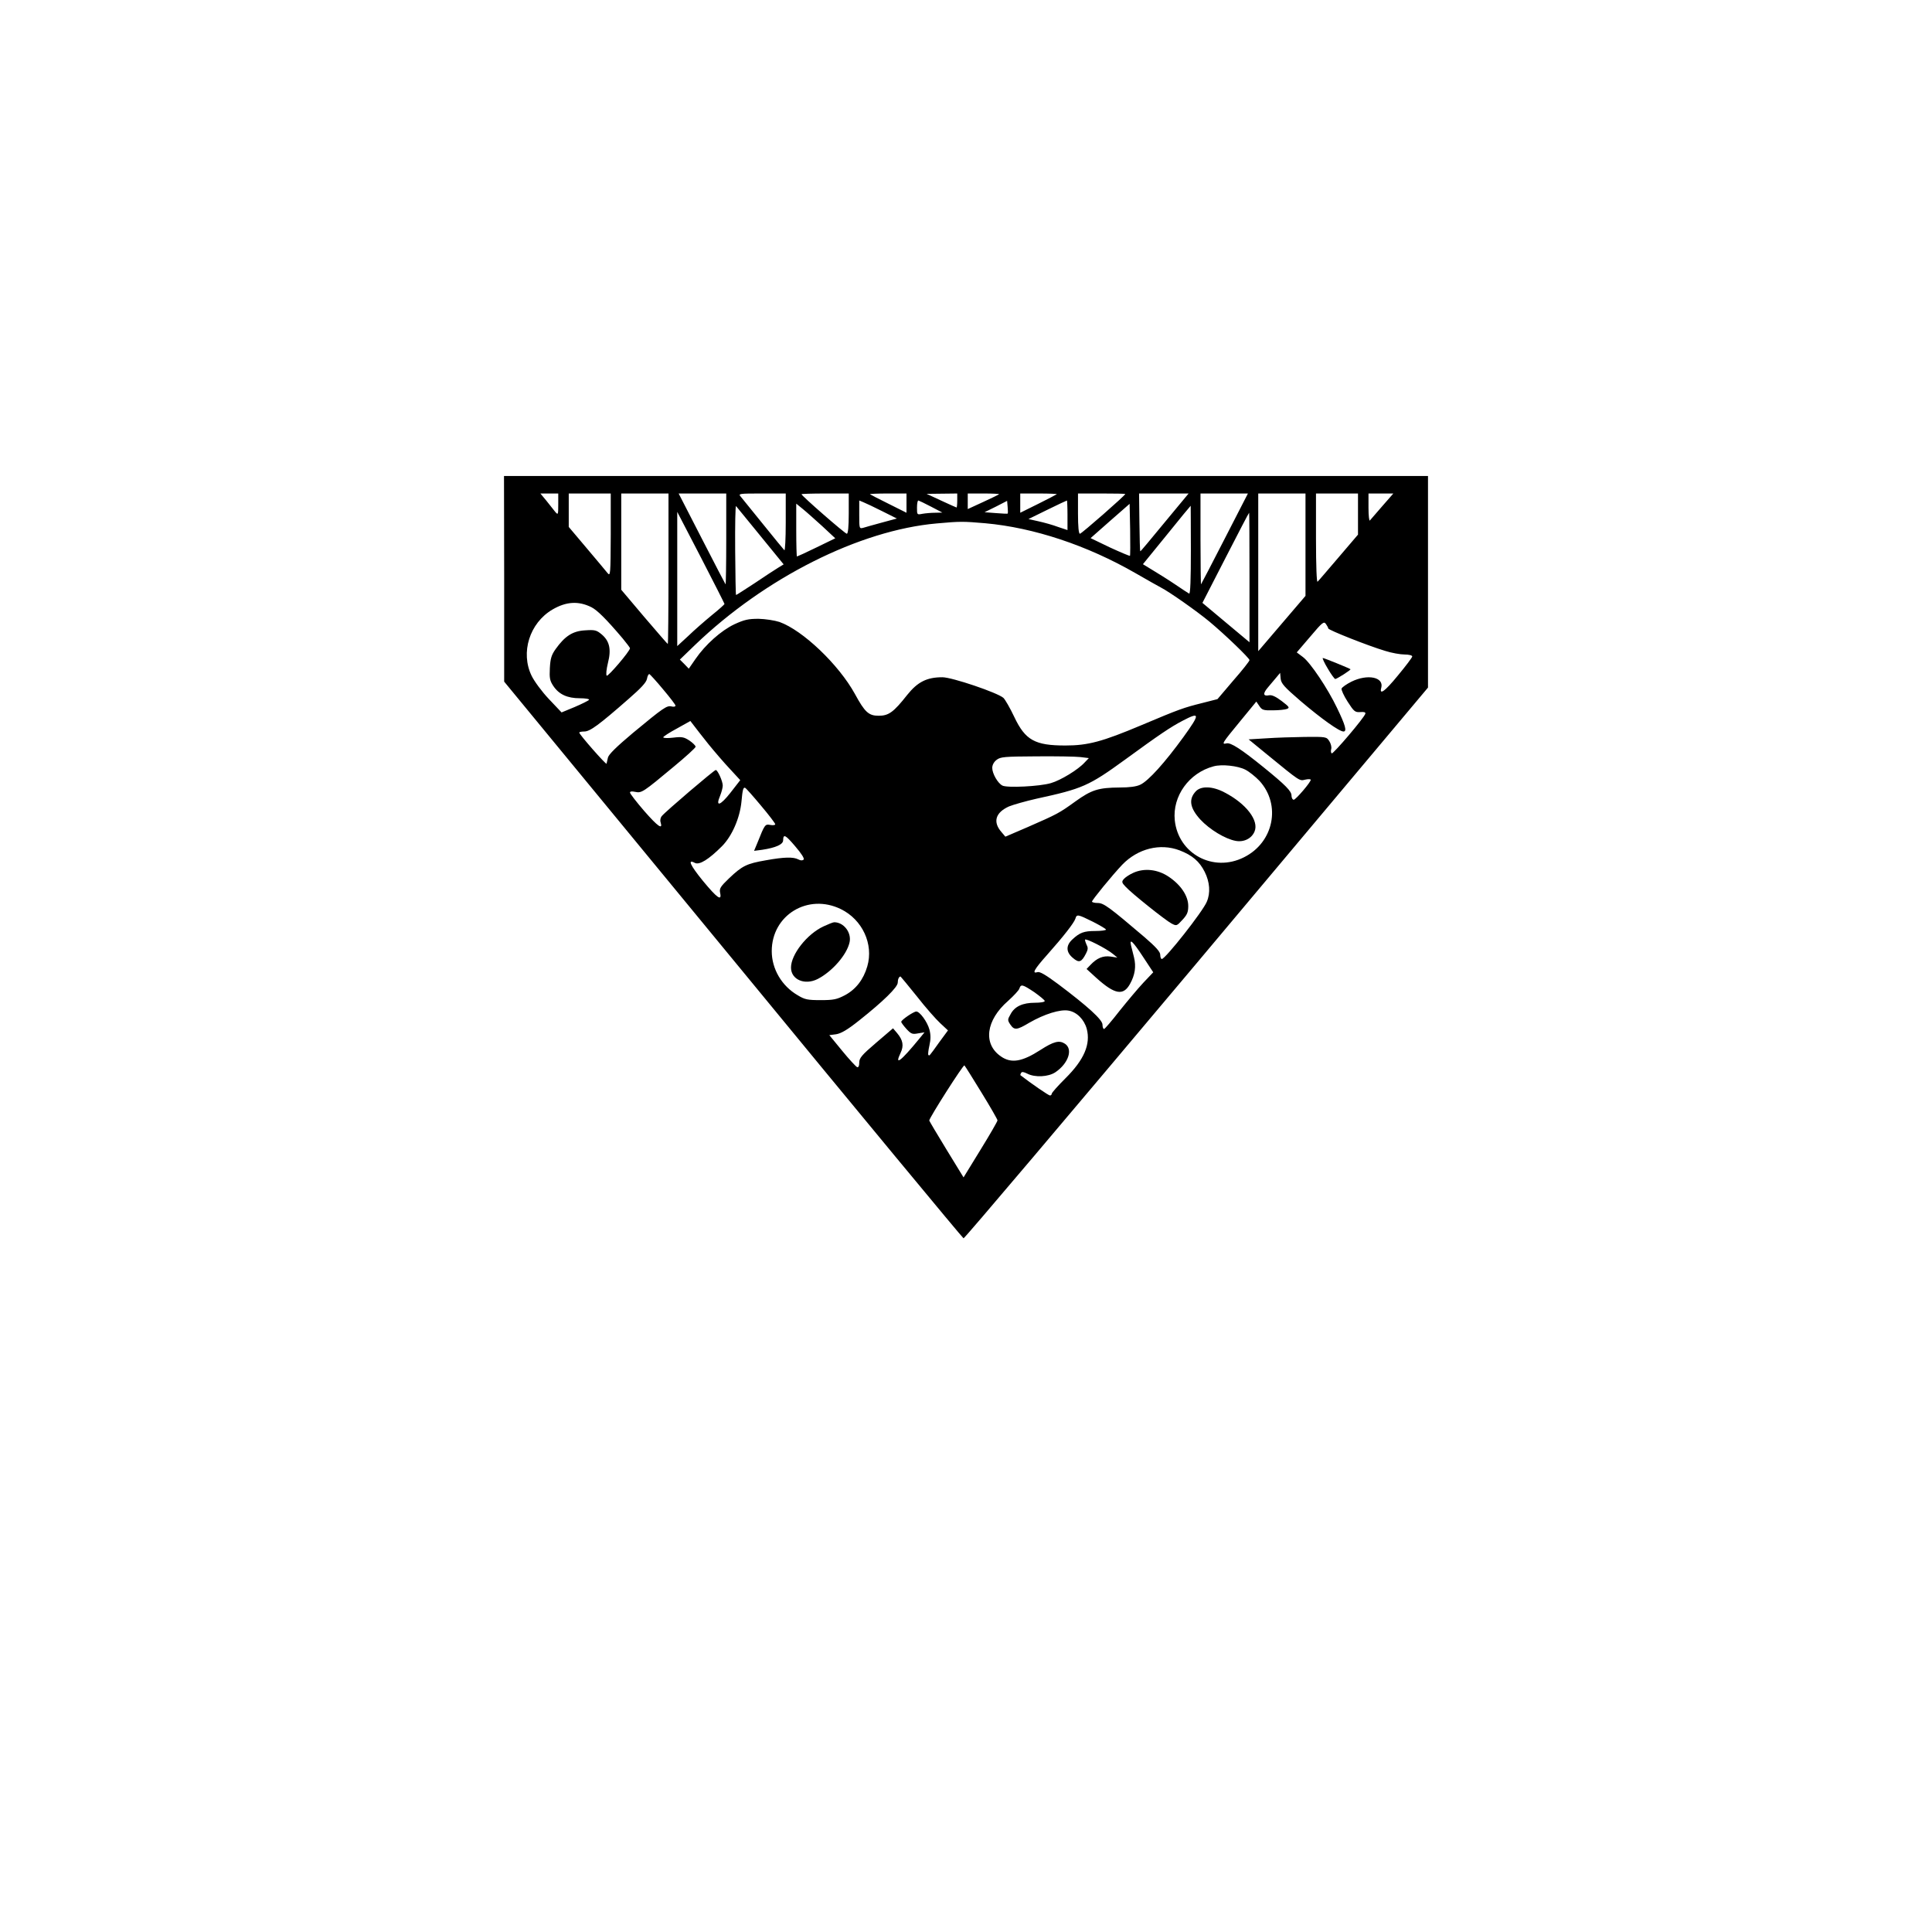 <?xml version="1.0" standalone="no"?>
<!DOCTYPE svg PUBLIC "-//W3C//DTD SVG 20010904//EN"
 "http://www.w3.org/TR/2001/REC-SVG-20010904/DTD/svg10.dtd">
<svg version="1.0" xmlns="http://www.w3.org/2000/svg"
 width="1104pt" height="1104pt" viewBox="0 0 1104 1104"
 preserveAspectRatio="xMidYMid meet">
<g transform="translate(0,1104) scale(0.1,-0.1)"
fill="#000000" stroke="none">
<path d="M2881 7733 l0 -588 1308 -1589 c719 -875 1312 -1591 1317 -1592 5 -2
604 706 1332 1572 l1322 1575 0 604 0 605 -2640 0 -2640 0 1 -587z m309 425
c0 -61 -1 -62 -18 -42 -9 12 -32 40 -50 63 l-34 41 51 0 51 0 0 -62z m300
-175 c-1 -226 -2 -237 -18 -218 -9 12 -63 75 -119 142 l-103 122 0 95 0 96
120 0 120 0 0 -237z m330 -193 c0 -236 -2 -430 -4 -430 -2 0 -62 70 -135 155
l-131 155 0 275 0 275 135 0 135 0 0 -430z m330 168 c0 -144 -2 -259 -4 -257
-2 2 -63 120 -136 262 l-132 257 136 0 136 0 0 -262z m340 95 c0 -92 -4 -163
-8 -157 -5 5 -60 72 -122 149 -62 77 -120 148 -128 158 -14 16 -8 17 121 17
l137 0 0 -167z m360 52 c0 -74 -4 -115 -11 -115 -10 0 -259 217 -259 226 0 2
61 4 135 4 l135 0 0 -115z m330 60 l0 -55 -102 51 c-57 28 -105 53 -107 55 -2
2 44 4 102 4 l107 0 0 -55z m290 15 c0 -22 -2 -40 -4 -40 -2 0 -41 18 -87 39
l-84 39 88 1 87 1 0 -40z m239 36 c-3 -3 -44 -23 -92 -45 l-87 -40 0 44 0 45
92 0 c50 0 89 -2 87 -4z m330 0 c-2 -2 -50 -27 -106 -55 l-103 -51 0 55 0 55
107 0 c58 0 104 -2 102 -4z m391 1 c0 -8 -250 -227 -259 -227 -7 0 -11 40 -11
115 l0 115 135 0 c74 0 135 -1 135 -3z m294 -79 c-180 -218 -205 -248 -208
-248 -2 0 -4 74 -5 165 l-2 165 141 0 142 0 -68 -82z m275 -175 c-73 -142
-134 -260 -136 -262 -1 -2 -3 113 -3 257 l0 262 136 0 135 0 -132 -257z m461
-35 l0 -293 -135 -158 -135 -158 0 451 0 450 135 0 135 0 0 -292z m300 175 l0
-118 -111 -130 c-61 -71 -114 -134 -120 -139 -5 -6 -9 87 -9 247 l0 257 120 0
120 0 0 -117z m139 45 c-35 -40 -67 -77 -71 -82 -4 -6 -8 27 -8 72 l0 82 71 0
71 0 -63 -72z m-2858 -29 l84 -42 -85 -23 c-47 -13 -95 -26 -107 -30 -23 -6
-23 -4 -23 75 l0 81 24 -10 c13 -5 61 -28 107 -51z m279 26 l65 -34 -41 -1
c-23 0 -56 -3 -73 -6 -31 -6 -31 -6 -31 35 0 22 3 41 8 41 4 -1 36 -16 72 -35z
m438 -40 c-2 -1 -32 0 -67 3 l-65 5 65 32 64 33 3 -35 c2 -19 2 -36 0 -38z
m342 -9 l0 -85 -54 18 c-29 11 -79 25 -111 32 l-58 13 108 53 c59 29 110 53
112 53 1 0 3 -38 3 -84z m-1401 -63 l74 -69 -107 -52 c-59 -29 -110 -52 -112
-52 -2 0 -4 68 -4 151 l0 151 38 -31 c20 -16 70 -61 111 -98z m1758 -169 c-2
-2 -54 20 -115 48 l-110 53 111 98 112 98 3 -147 c1 -81 1 -148 -1 -150z
m-2112 114 l133 -163 -31 -19 c-18 -11 -78 -50 -134 -88 -57 -37 -104 -68
-107 -68 -2 0 -4 116 -5 257 -1 142 1 254 5 251 3 -4 66 -80 139 -170z m2460
-82 c0 -167 -3 -252 -10 -248 -5 3 -43 27 -82 54 -40 27 -98 63 -128 81 l-54
33 136 167 c74 92 136 167 137 167 0 0 1 -114 1 -254z m-2665 -307 c0 -3 -32
-32 -72 -64 -40 -33 -101 -86 -135 -119 l-63 -58 0 383 0 384 135 -260 c74
-143 134 -262 135 -266z m3000 151 l0 -370 -134 112 -135 113 132 257 c73 142
133 258 135 258 1 0 2 -166 2 -370z m-1510 310 c277 -25 582 -126 860 -286 63
-37 129 -73 145 -82 47 -24 205 -135 276 -194 90 -75 229 -209 229 -220 0 -6
-41 -58 -92 -116 l-91 -107 -86 -22 c-108 -27 -131 -35 -349 -127 -223 -94
-305 -116 -434 -116 -174 0 -229 30 -292 163 -24 51 -52 99 -62 109 -34 30
-294 118 -349 118 -88 0 -141 -26 -201 -101 -78 -99 -106 -119 -163 -119 -57
0 -79 20 -136 125 -92 167 -297 363 -431 411 -28 9 -80 17 -119 18 -59 0 -81
-5 -138 -31 -76 -36 -166 -116 -223 -199 l-38 -55 -25 26 -26 26 86 83 c401
385 940 656 1382 695 133 12 150 12 277 1z m-2250 -480 c33 -17 83 -66 178
-178 23 -28 42 -53 42 -56 0 -17 -126 -164 -133 -157 -5 5 -2 36 7 73 20 78 9
125 -36 163 -29 24 -38 27 -95 23 -71 -4 -115 -33 -168 -107 -24 -34 -30 -54
-33 -109 -3 -57 0 -72 20 -102 32 -48 80 -70 151 -70 32 0 56 -4 53 -9 -4 -5
-40 -23 -82 -41 l-75 -31 -72 76 c-40 42 -84 102 -99 133 -65 133 -12 302 119
379 79 46 149 50 223 13z m4210 -121 c0 -9 227 -99 324 -128 37 -12 88 -21
112 -21 25 0 44 -5 44 -11 0 -6 -37 -55 -82 -109 -75 -92 -107 -114 -95 -70
16 61 -78 80 -170 35 -28 -14 -54 -32 -57 -40 -2 -7 13 -41 35 -75 36 -56 42
-61 72 -59 22 2 31 -1 29 -9 -4 -21 -184 -232 -192 -227 -5 3 -6 14 -3 25 3
11 -2 31 -11 45 -16 25 -19 25 -139 24 -67 -1 -167 -4 -222 -8 l-100 -6 105
-86 c192 -157 185 -152 219 -144 17 4 31 3 31 -1 0 -14 -85 -113 -97 -114 -7
0 -13 11 -13 24 0 25 -33 59 -160 162 -126 102 -188 143 -212 136 -30 -7 -24
2 79 127 l92 112 17 -25 c15 -23 23 -26 78 -25 33 0 70 4 80 8 17 7 13 12 -30
45 -33 25 -56 36 -72 33 -35 -7 -37 10 -5 47 15 18 37 44 48 57 l20 24 3 -33
c3 -28 20 -47 114 -128 120 -102 221 -174 245 -174 21 0 11 36 -37 135 -53
111 -151 257 -194 290 l-36 27 77 90 c70 83 78 89 90 72 7 -10 13 -21 13 -25z
m-3801 -348 c39 -46 71 -88 71 -93 0 -6 -10 -8 -22 -5 -27 7 -46 -6 -221 -151
-94 -79 -139 -123 -143 -141 -3 -14 -7 -30 -8 -35 -2 -8 -156 167 -156 178 0
3 13 6 29 6 32 0 82 36 254 187 70 61 100 93 104 114 3 17 9 28 14 27 4 -2 40
-41 78 -87z m2974 -272 c-106 -146 -200 -251 -247 -273 -23 -11 -62 -16 -118
-16 -121 -1 -160 -13 -252 -79 -94 -68 -104 -73 -273 -147 l-128 -55 -22 26
c-51 58 -35 112 43 147 25 10 95 30 157 44 262 57 298 72 507 224 196 143 260
186 327 221 101 53 102 41 6 -92z m-2715 -41 c35 -43 90 -107 123 -142 l59
-64 -56 -72 c-59 -75 -87 -83 -59 -17 8 20 15 46 15 58 0 25 -29 89 -40 89 -9
0 -288 -238 -308 -263 -8 -9 -11 -25 -7 -36 14 -45 -16 -24 -93 64 -45 52 -82
100 -82 106 0 7 11 8 30 4 36 -8 45 -2 220 144 69 57 125 108 125 114 0 6 -16
22 -35 35 -31 20 -42 23 -92 17 -32 -4 -58 -3 -58 2 0 4 35 27 78 50 l77 43
20 -26 c11 -15 48 -62 83 -106z m2125 -74 l49 -6 -24 -25 c-37 -41 -137 -102
-193 -118 -64 -19 -250 -28 -277 -14 -27 14 -58 69 -58 101 0 16 9 34 25 46
22 17 43 19 227 20 112 1 225 -1 251 -4z m943 -72 c22 -11 58 -40 81 -64 125
-137 82 -352 -89 -437 -175 -88 -375 20 -395 212 -14 138 82 271 222 308 47
13 138 3 181 -19z m-2768 -205 c45 -53 82 -102 82 -107 0 -5 -13 -7 -28 -4
-30 6 -32 3 -73 -100 l-20 -48 46 6 c79 12 120 31 120 54 1 38 12 33 69 -34
36 -42 54 -70 48 -76 -6 -6 -17 -6 -30 1 -28 15 -81 14 -186 -5 -109 -19 -134
-31 -209 -102 -51 -49 -57 -59 -52 -84 11 -50 -17 -30 -98 68 -74 91 -90 127
-46 103 26 -13 79 20 154 95 58 58 103 162 112 256 6 66 10 83 21 78 5 -2 45
-47 90 -101z m2392 -256 c73 -28 114 -63 144 -123 29 -58 34 -120 12 -171 -23
-56 -237 -327 -257 -327 -5 0 -9 11 -9 24 0 17 -24 44 -90 101 -201 171 -233
195 -267 195 -18 0 -33 4 -33 8 0 9 116 151 173 211 89 92 216 124 327 82z
m-1935 -336 c123 -60 188 -200 151 -327 -22 -76 -66 -132 -128 -165 -46 -24
-65 -28 -138 -28 -75 0 -91 3 -132 28 -91 53 -148 150 -148 252 0 206 207 332
395 240z m1440 -72 c41 -21 75 -41 75 -45 0 -4 -27 -8 -61 -8 -65 0 -89 -9
-131 -48 -38 -35 -37 -73 3 -106 35 -30 49 -25 75 26 11 21 12 33 4 47 -5 11
-10 25 -10 31 0 12 121 -49 161 -82 l24 -20 -39 6 c-43 6 -78 -9 -114 -47
l-23 -24 58 -53 c104 -93 152 -101 190 -33 29 52 36 100 23 153 -6 25 -14 55
-17 68 -10 43 12 21 69 -66 l58 -88 -56 -59 c-31 -33 -92 -106 -137 -162 -44
-57 -84 -103 -88 -103 -5 0 -9 11 -9 25 0 28 -85 105 -254 232 -70 52 -104 72
-117 68 -34 -11 -20 15 54 98 96 108 154 183 162 207 8 27 13 26 100 -17z
m-1006 -426 c49 -63 110 -132 134 -154 l44 -41 -50 -68 c-60 -84 -56 -78 -62
-72 -3 3 0 27 6 54 8 36 8 60 0 91 -12 44 -55 103 -75 103 -15 0 -86 -48 -86
-59 0 -5 14 -23 30 -41 27 -29 34 -31 66 -25 l37 6 -31 -38 c-105 -128 -142
-156 -106 -80 20 41 14 74 -20 114 l-23 27 -97 -83 c-82 -70 -96 -87 -96 -113
0 -19 -4 -28 -12 -26 -7 3 -46 45 -86 94 l-73 89 39 5 c29 5 64 25 133 80 136
108 219 189 219 215 0 19 7 35 16 35 1 0 43 -51 93 -113z m672 23 c32 -23 59
-45 59 -50 0 -6 -25 -10 -56 -10 -70 0 -116 -21 -139 -65 -18 -31 -18 -35 -2
-59 23 -34 37 -33 109 10 85 49 177 78 224 69 47 -8 89 -50 104 -104 23 -88
-15 -177 -122 -283 -43 -43 -78 -82 -78 -88 0 -5 -5 -10 -10 -10 -8 0 -107 68
-169 116 -1 1 0 7 4 13 4 8 15 6 35 -4 44 -23 121 -19 161 8 74 50 102 132 54
163 -32 21 -64 13 -140 -36 -104 -67 -166 -78 -225 -37 -104 71 -87 207 41
318 32 29 61 60 64 70 9 27 18 24 86 -21z m-302 -574 c50 -81 91 -153 91 -158
0 -6 -44 -82 -97 -168 l-97 -158 -98 160 c-54 88 -98 163 -98 165 0 15 195
321 201 315 4 -4 48 -74 98 -156z"/>
<path d="M7587 7220 c19 -33 39 -60 43 -60 9 0 91 52 87 56 -6 5 -150 64 -158
64 -4 0 8 -27 28 -60z"/>
<path d="M6833 6518 c-42 -45 -34 -95 26 -161 53 -57 142 -111 202 -122 47 -9
92 14 108 54 26 62 -48 159 -172 223 -68 36 -134 38 -164 6z"/>
<path d="M6475 6052 c-22 -10 -46 -26 -54 -36 -12 -14 -11 -20 10 -42 34 -38
229 -193 263 -211 29 -15 30 -15 63 21 27 29 33 44 33 79 0 57 -42 120 -110
166 -64 44 -142 52 -205 23z"/>
<path d="M4705 5746 c-94 -44 -185 -160 -185 -235 0 -69 79 -103 153 -65 83
43 167 139 182 211 11 55 -34 113 -88 113 -7 0 -34 -11 -62 -24z"/>
</g>
</svg>
